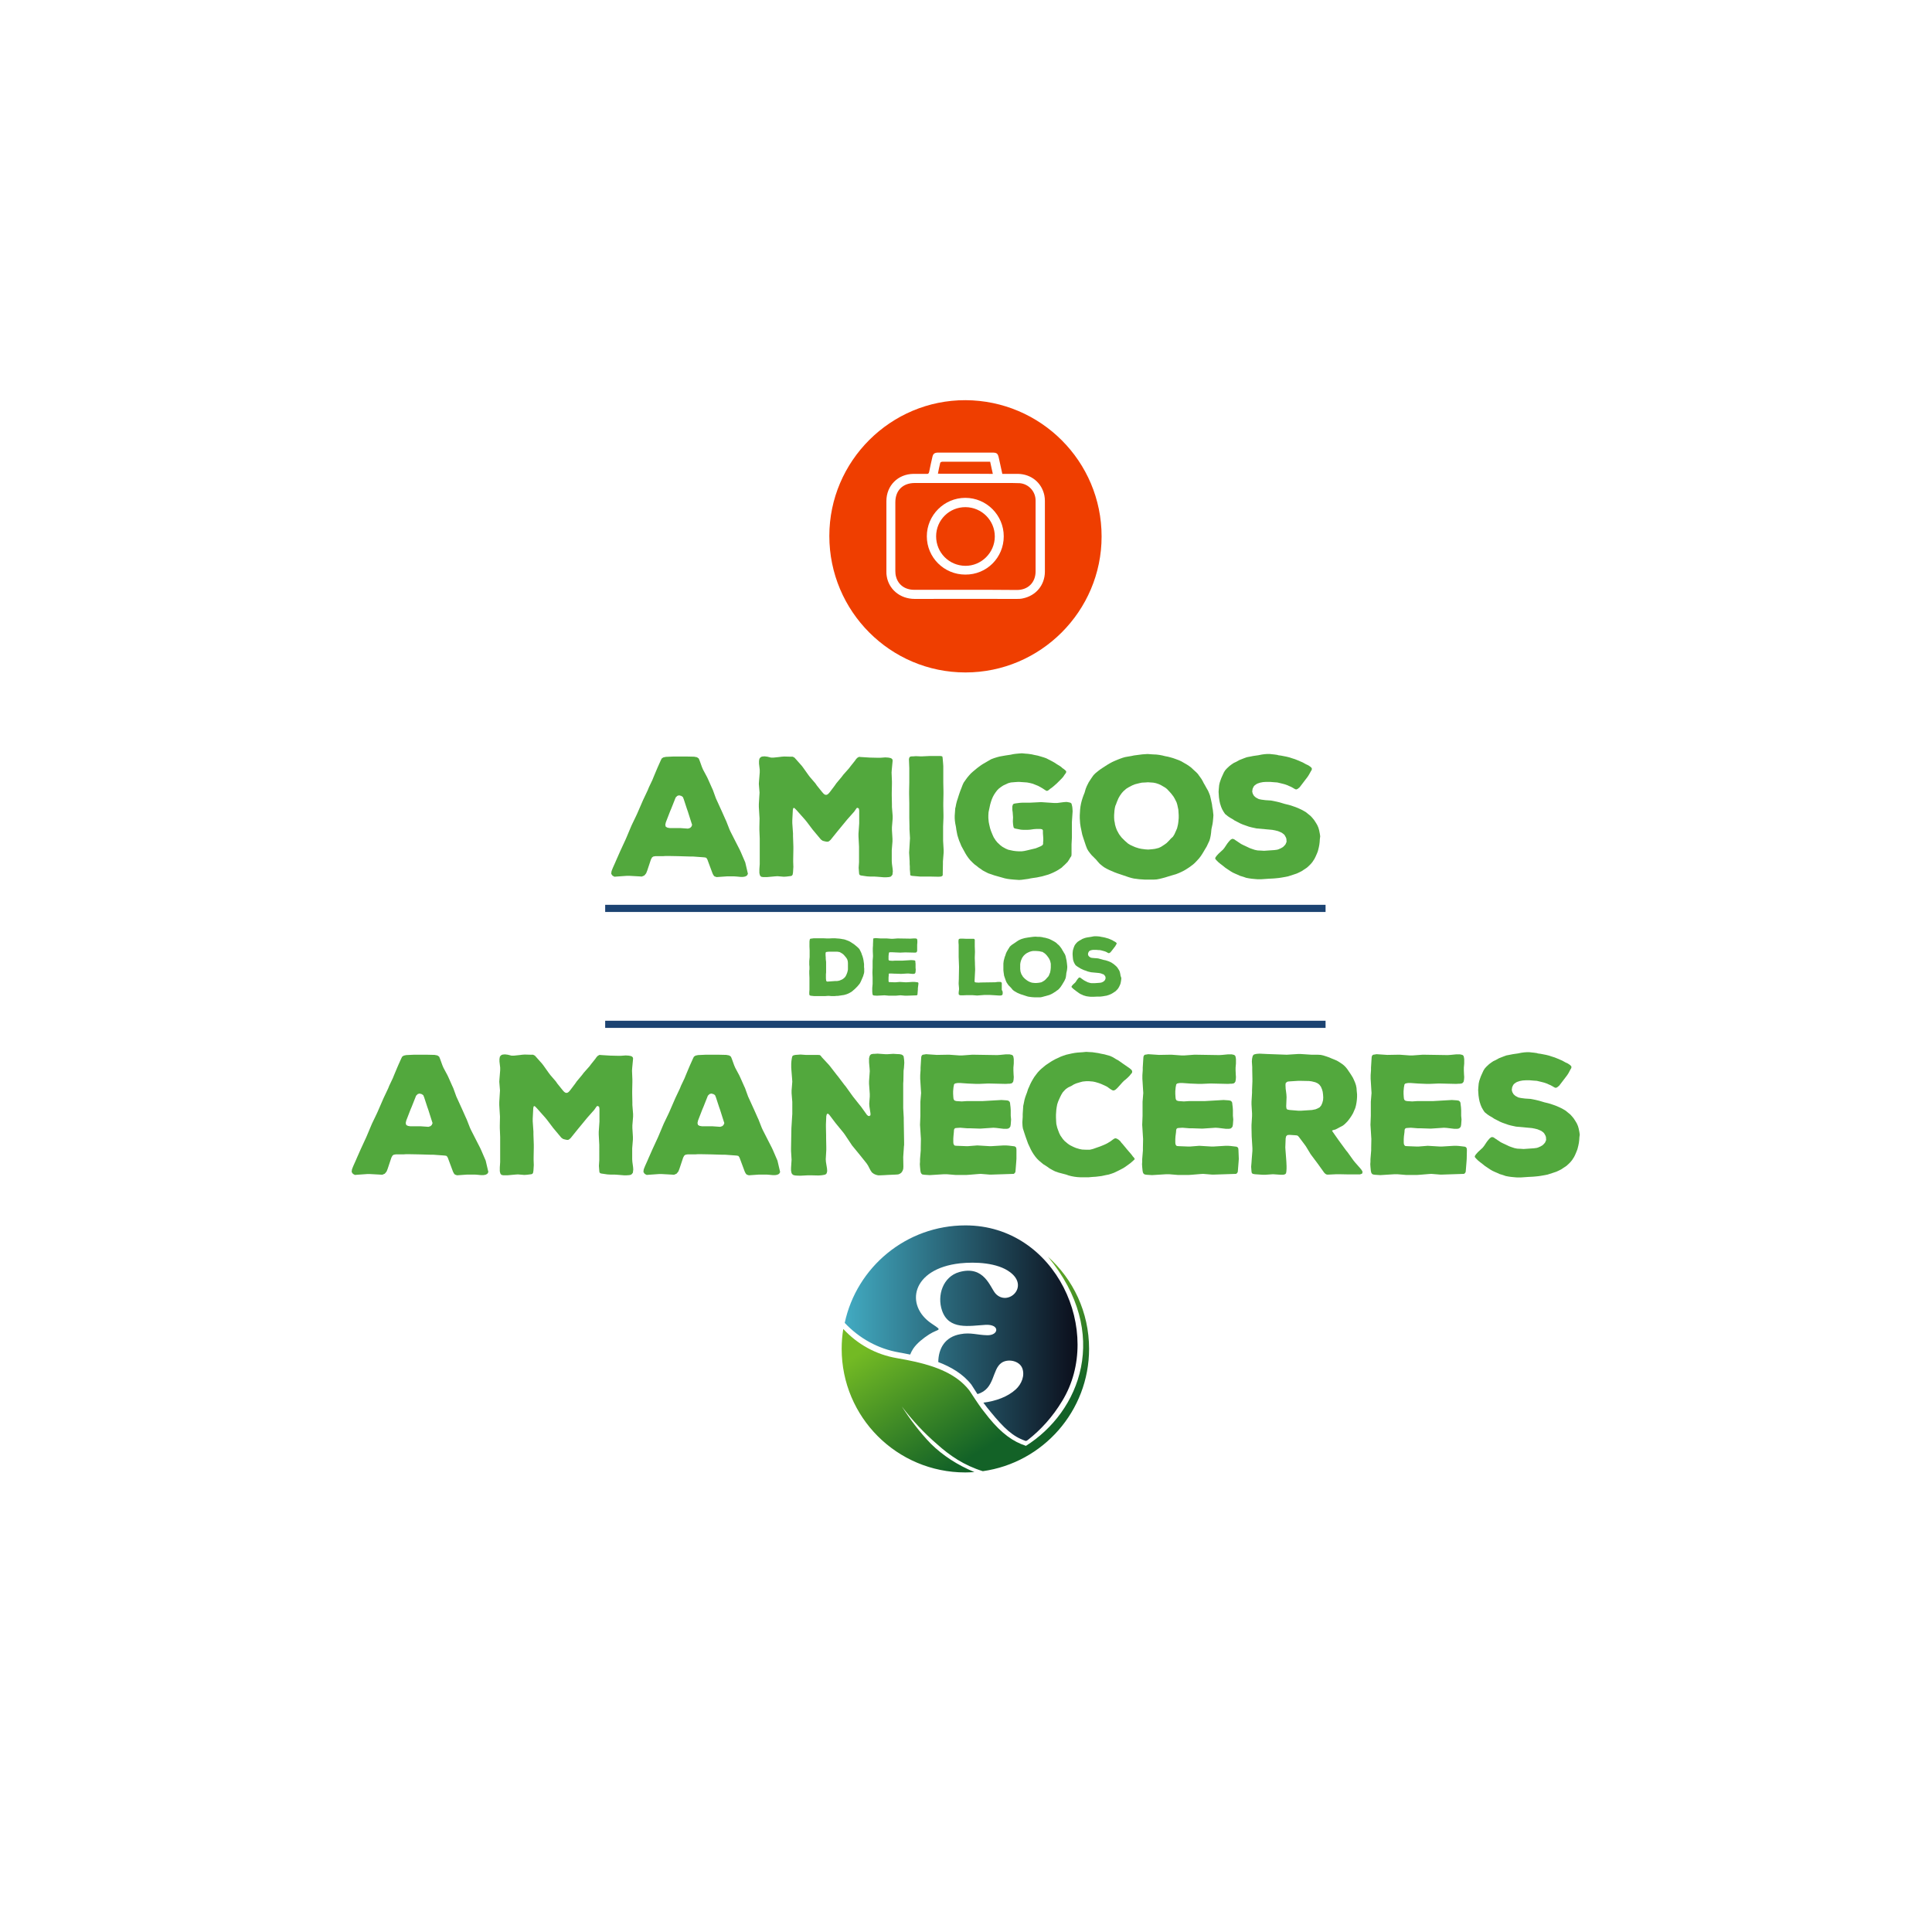 <?xml version="1.0" encoding="utf-8"?>
<!-- Generator: Adobe Illustrator 18.0.0, SVG Export Plug-In . SVG Version: 6.00 Build 0)  -->
<!DOCTYPE svg PUBLIC "-//W3C//DTD SVG 1.1//EN" "http://www.w3.org/Graphics/SVG/1.1/DTD/svg11.dtd">
<svg version="1.1" id="Layer_1" xmlns="http://www.w3.org/2000/svg" xmlns:xlink="http://www.w3.org/1999/xlink" x="0px" y="0px"
	 viewBox="0 0 1080 1080" enable-background="new 0 0 1080 1080" xml:space="preserve">
<g>
	<g>
		<linearGradient id="SVGID_1_" gradientUnits="userSpaceOnUse" x1="472.138" y1="745.184" x2="602.312" y2="745.184">
			<stop  offset="0" style="stop-color:#42ABC2"/>
			<stop  offset="1" style="stop-color:#0B0E1B"/>
		</linearGradient>
		<path fill-rule="evenodd" clip-rule="evenodd" fill="url(#SVGID_1_)" d="M524.5,761.4c7.1,2.7,13.8,6.6,18.5,12.6
			c1.2,1.9,2.3,3.6,3.4,5.3c9.9-2.8,8-13.8,13.5-17.5c3.5-2.4,9.8-1.2,11.5,2.9c1.7,4.2-0.4,9.1-3.6,12c-4.5,4.1-11,6.5-18.1,7.4
			l0.1,0.1c1.4,1.9,2.7,3.6,4,5.1c7.3,8.9,12.3,13.7,19.3,16.1c0.1,0,0.2,0.1,0.4,0.1c0.3,0,1-0.5,1-0.5
			c7.2-5.6,13.9-12.9,19.3-21.9c23.4-38.3-3.3-98.1-54.1-98.1c-33.1,0-60.8,23.3-67.5,54.5c8.2,8.7,18.7,14.5,30.3,16.5
			c2.1,0.4,4.2,0.8,6.3,1.2c0.4-1.1,1-2.2,1.7-3.3c2.1-3.1,5.7-5.9,8.8-7.9c5.6-3.6,8-1.7,1.5-6.1c-15.1-10.1-11.3-30.7,15.9-33.7
			c8.5-0.9,20.9-0.4,28,5c10.9,8.2-1.4,19.3-8.2,11.9c-3-3.3-6.2-16-20.3-12c-9.1,2.6-12.5,13.1-9.6,21.5c3.8,11.1,15.4,8.5,24.2,8
			c8.4-0.5,7.6,6,1,5.8c-5.4-0.1-9.3-1.7-14.9-0.6C528.3,747.3,524.6,753.7,524.5,761.4z"/>
		<linearGradient id="SVGID_2_" gradientUnits="userSpaceOnUse" x1="524.023" y1="729.127" x2="567.813" y2="798.757">
			<stop  offset="0" style="stop-color:#73BA24"/>
			<stop  offset="1" style="stop-color:#136227"/>
		</linearGradient>
		<path fill-rule="evenodd" clip-rule="evenodd" fill="url(#SVGID_2_)" d="M523.7,807.2c7.2,6.5,15.3,12,25.7,15.2
			c33.6-4.7,59.4-33.6,59.4-68.4c0-20.5-8.9-38.9-23-51.5c35.5,42.9,17.9,86.8-12.4,105.8c0,0,0,0,0-0.1c-7-2.3-13.3-6.7-20.6-15.6
			c-1.3-1.6-2.6-3.3-4-5.1c-2.2-3-4.4-6.4-6.9-10.2c-7.2-9.3-18.8-13.4-29.9-16c-3.6-0.8-7.1-1.5-10.7-2.1
			c-11.6-2-21.8-7.6-29.9-16.3c-0.6,3.6-0.9,7.3-0.9,11.1c0,38.2,30.9,69.1,69.1,69.1c1.7,0,3.4-0.1,5.1-0.2
			c-9.6-4-17.7-9.3-24.3-15.8c-6.3-6.5-11.6-13.6-16.3-20.9C510.1,794.1,516.6,801.1,523.7,807.2z"/>
	</g>
</g>
<g>
	<g>
		<path fill="#52A83D" d="M483.1,541.4l0,0.8l0,1.1l-0.1,0.7l-0.3,1l-0.2,0.7l-0.3,0.7l-0.3,0.7l-0.3,0.7l-0.3,0.7l-0.5,1l-0.4,0.6
			l-0.6,0.7l-0.4,0.5l-0.7,0.7l-1,1l-0.6,0.5l-0.8,0.7l-0.6,0.4l-0.9,0.5l-0.6,0.3l-1,0.4l-0.7,0.2l-0.7,0.2l-0.7,0.1l-2.7,0.4
			l-0.7,0l-1,0.1h-0.7l-1.4,0l-1.1-0.1h-0.7l-1.4,0.1l-1.1,0l-0.8,0l-0.7,0h-3.1l-0.7,0l-1.9-0.2l-0.4-0.2l-0.2-0.2l-0.1-0.5l0-0.7
			l0-0.4l0.1-1.3v-0.6l0-1v-0.7l0-0.7v-0.7l0-2.3v-0.7l-0.1-2.3l0-0.7l0-1l0.1-0.7l0-0.8v-0.7l-0.1-1.1l0-0.8v-0.4l0-0.8l0.2-2.3
			v-0.7l0-2.3v-0.7l-0.1-2.3V527l0-0.7l0.1-0.7l0.1-0.5l0.2-0.3l0.5-0.1l0.8-0.1l0.7-0.1l0.7,0l3.9,0h0.7l2.1,0.1l0.4,0h0.8l1.9-0.1
			l0.7,0h0.7l1.1,0.1l1.4,0.1l0.7,0.1l1.1,0.2l0.7,0.1l0.7,0.2l1.6,0.6l0.7,0.3l0.7,0.4l0.6,0.4l1.5,1l0.6,0.5l0.5,0.4l1,0.9
			l0.4,0.4l0.4,0.5l0.3,0.6l0.5,1l0.3,0.7l0.2,0.7l0.3,0.7l0.2,0.7l0.2,0.7l0.2,1l0.1,0.7l0.1,0.7l0.1,0.7l0,1.1l0,0.7L483.1,541.4z
			 M473,545.2l0.3-0.7l0.3-0.8l0.2-0.7l0.2-1l0-0.6l0-1v-1.4l0-0.7l-0.1-1l-0.2-0.7l-0.1-0.3l-0.4-0.7l-0.7-0.9l-0.2-0.2l-0.4-0.5
			l-0.5-0.5l-0.5-0.4l-1-0.6l-0.6-0.3l-0.6-0.1l-0.7-0.1l-1.1,0l-0.8,0H465l-1,0l-0.7,0l-1,0.1l-0.5,0.1l-0.2,0.2l-0.1,0.5l0,0.4
			l0,0.7l0.1,1.3l0,0.7l0.1,1l0.1,0.7l0,0.7v0.7l0,1v2.1l0,0.7l0,0.7l-0.1,1v0.6l0,1l0,0.7l0.1,1.1l0.2,0.5l0.3,0.2l0.5,0l4.1-0.3
			l1,0l0.7-0.1l0.8-0.2l0.7-0.3l0.7-0.3l0.6-0.4l0.8-0.7l0.4-0.5L473,545.2z"/>
		<path fill="#52A83D" d="M513.1,552.4l0,0.7l-0.2,2.4l0,0.4l-0.2,0.3l-0.2,0.2l-5.8,0.2h-0.7l-2.3-0.2l-0.7,0l-2.3,0.2l-0.7,0h-3
			l-2.3-0.2h-0.7l-3.8,0.2l-1.5-0.1l-0.5-0.1l-0.3-0.2l-0.1-0.3l-0.1-0.5l-0.1-1l0-0.7l0-0.7v-0.7l0.2-2.3v-0.7l0-2.3l0-0.7
			l-0.1-2.3l0-0.7l0.1-2.4v-3.8l0.2-2.3l0-0.7l-0.1-2.3l0-0.7v-1.1l0.1-1.3v-0.7l0.1-2.3l0-0.6l0.1-0.4l0.2-0.2l0.4,0l0.6-0.1
			l2.9,0.2l2.7,0h0.7l2.6,0.2h0.7l2.6-0.2h0.7l6,0.1l0.8,0l1.5-0.1h1.1l0.6,0.1l0.3,0.2l0.1,0.3l0.1,0.6v1.2l-0.1,1.1v0.8l0,1.1
			l0,0.7l0,0.7l-0.1,0.5l-0.2,0.3l-0.2,0.2l-0.5,0.1h-0.4l-0.7,0l-4.1-0.1h-0.7l-2.2,0.1h-0.7l-2.3-0.1l-2-0.1h-0.7l-0.4,0l-0.4,0.1
			l-0.2,0.2l0,0.3l-0.1,0.5l-0.1,1.1v0.7l0,0.7l0,0.5l0.1,0.3l0.2,0.2l0.5,0.1l1.4,0.1l1.4-0.1h4.2l4.9-0.3l1.4,0.1l0.5,0.1l0.3,0.2
			l0.1,0.3l0,0.5l0.1,0.8l0,0.8v1.5l0.1,1l-0.1,1.3l-0.1,0.5l-0.2,0.3l-0.3,0.2l-0.4,0.1h-0.9l-2-0.2l-0.7,0l-3.5,0.2l-2.8-0.1h-0.7
			l-1.8-0.1l-0.8,0l-0.5,0l-0.2,0.1l-0.1,0.3l0,0.7l-0.1,1.1l0,0.7v1l0,0.4l0.1,0.3l0.2,0.2l0.5,0l2.4,0.1h0.7l2.4-0.2l3.1,0.2h0.7
			l3.1-0.2h0.7l0.7,0l1.6,0.2l0.3,0.1l0.2,0.3l0,0.5L513.1,552.4z"/>
		<path fill="#52A83D" d="M560.5,554.4l0,0.7v0.4l-0.1,0.5l-0.3,0.3l-0.3,0.1l-0.4,0.1h-0.4l-0.6,0l-4.9-0.3h-3.3l-4,0.3l-2.6-0.2
			h-3.3l-2,0.1h-0.7l-0.6,0l-0.5-0.1l-0.3-0.2L536,556l-0.1-0.5v-0.7l0.2-1.7l0-0.7l-0.2-2.3v-0.7l0.1-2.3v-0.7l0.1-5.4v-0.7
			l-0.2-5.4v-0.7l0-2.3v-3.7l-0.1-1.3v-0.7l0-0.4l0.1-0.6l0.2-0.3l0.3-0.1l0.5-0.1h0.4l0.7,0l2.2,0.1h0.7l3.1,0h0.4l0.3,0.2l0.2,0.3
			v3.8l0.1,2.6v0.7l-0.1,2.6v0.7l0.1,2.6v0.7l0.1,2.6v0.7l-0.3,5.8l0,0.4l0,0.2l0.1,0.2l0.2,0.2l0.5,0.1l1.5,0.1l1.3-0.1h0.7
			l6.4-0.1l0.7,0l1.5-0.2l0.7,0h0.7l0.5,0.1l0.3,0.3l0.1,0.3l0,0.5l0,2.5l0,0.7L560.5,554.4z"/>
		<path fill="#52A83D" d="M596.6,540.2l0,0.7l-0.1,1l-0.1,0.7l-0.3,1.3l-0.1,1l-0.1,0.7l-0.1,0.7l-0.2,0.7l-0.4,0.9l-0.3,0.6l-1.2,2
			l-0.4,0.6l-0.4,0.6l-0.4,0.5l-0.7,0.8l-0.5,0.4l-0.6,0.4l-0.5,0.4l-0.8,0.5l-0.6,0.4l-0.7,0.4l-0.6,0.3l-0.9,0.4l-0.7,0.2
			l-1.4,0.4l-0.8,0.2l-0.7,0.2l-0.8,0.2l-0.7,0.1l-0.8,0h-2.4l-1.5-0.1l-1.5-0.2l-0.6-0.1l-0.7-0.2l-2.4-0.8l-0.7-0.2l-0.8-0.3
			l-1.4-0.6l-0.7-0.4l-0.7-0.4l-0.6-0.4l-0.6-0.5l-0.5-0.6l-0.5-0.6l-1.2-1.2l-0.4-0.5l-0.4-0.6l-0.4-0.6l-0.4-0.9l-0.7-2l-0.3-0.9
			l-0.1-0.7l-0.1-0.7l-0.1-0.7l-0.1-1l0-0.7l0-0.7v-0.8l0-0.7l0-0.8l0.1-0.8l0.1-0.8l0.2-0.7l0.2-0.8l0.2-0.7l0.3-0.7l0.3-1l0.3-0.7
			l0.2-0.4l0.4-0.7l0.6-1l0.4-0.6l0.2-0.4l0.5-0.5l0.7-0.6l0.6-0.4l0.6-0.4l1.3-0.9l0.6-0.4l0.6-0.4l0.6-0.3l0.9-0.4l0.6-0.2
			l0.7-0.2l0.7-0.2l1.7-0.3l0.7-0.1l2.2-0.3l1.4-0.1l1.3,0.1l1.1,0l0.8,0.1l0.7,0.1l0.7,0.2l0.8,0.1l0.7,0.2l0.7,0.2l0.7,0.2
			l0.9,0.4l0.6,0.3l1.5,0.8l0.6,0.4l0.6,0.4l0.7,0.7l0.5,0.4l0.5,0.5l0.4,0.5l0.6,0.8l0.4,0.6l0.3,0.6l0.4,0.6l0.5,0.9l0.4,0.6
			l0.3,0.7l0.2,0.6l0.2,1l0.3,1.3l0.1,0.8l0.1,0.7L596.6,540.2z M585.9,546l0.4-0.6l0.4-1l0.3-0.7l0.2-1l0.1-0.7l0.1-1.1v-0.8l0-0.7
			l0-0.7l-0.3-1.3l-0.2-0.6l-0.5-1l-0.4-0.6l-0.6-0.8l-0.4-0.5l-0.7-0.7l-0.5-0.4l-1.1-0.7L582,532l-0.7-0.2l-0.7-0.1l-1.4-0.1
			l-0.7,0l-1,0l-0.7,0.1l-1.1,0.3l-0.7,0.3l-1,0.5l-0.6,0.4l-0.7,0.6l-0.5,0.5l-0.5,0.7l-0.4,0.6l-0.1,0.3l-0.4,0.9l-0.2,0.7
			l-0.1,0.3l-0.1,0.6l-0.1,0.6l0,0.6l0,0.7v0.7l0,0.7l0.1,0.7l0,0.4l0.2,0.7l0.1,0.3l0.2,0.6l0.2,0.4l0.4,0.6l0.2,0.4l0.5,0.6
			l0.3,0.3l0.5,0.5l0.9,0.7l0.6,0.4l0.7,0.4l0.7,0.3l0.9,0.3l0.7,0.1l1.1,0.1l0.7,0l1.1-0.1l0.7-0.1l1-0.2l0.6-0.3l1-0.6l0.5-0.4
			l0.7-0.7l0.4-0.5L585.9,546z"/>
		<path fill="#52A83D" d="M626.8,546.6l0,0.7l-0.1,0.7l-0.1,0.7l-0.2,1l-0.2,0.6l-0.4,0.9l-0.3,0.6l-0.5,0.8l-0.4,0.5l-0.5,0.5
			l-0.5,0.5l-0.9,0.6l-0.6,0.4l-0.7,0.4l-0.6,0.3l-1,0.4l-1.3,0.4l-0.7,0.1l-1.1,0.2l-0.7,0.1l-1,0.1l-0.6,0l-1,0l-2.1,0.1h-1
			l-0.6,0l-1-0.1l-0.7-0.1l-0.7-0.1l-0.7-0.2l-1-0.3l-0.6-0.3l-0.7-0.3l-0.6-0.3l-0.6-0.4l-1.4-1l-0.5-0.4l-0.8-0.6l-0.5-0.4
			l-0.5-0.5l-0.4-0.4l0-0.3l0.2-0.4l0.2-0.2l0.4-0.5l1.2-1.1l0.4-0.5l0.7-1.1l0.4-0.5l0.4-0.5l0.5-0.3l0.5,0.1l0.5,0.4l1.4,1
			l0.7,0.4l0.6,0.3l1,0.5l0.7,0.2l0.7,0.2l0.7,0.1l1,0l0.7,0l2.8-0.2l0.7-0.1l0.4-0.1l0.7-0.3l0.6-0.4l0.4-0.4l0.2-0.3l0.3-0.7
			l0-0.8l-0.1-0.4l-0.4-0.6l-0.2-0.3l-0.6-0.4l-0.4-0.1l-0.7-0.3l-0.8-0.2l-0.7-0.1l-4.2-0.4l-1.3-0.3l-0.7-0.2l-1-0.4l-0.7-0.2
			l-0.7-0.3l-1.5-0.7l-0.6-0.4l-0.7-0.4l-0.6-0.4l-0.8-0.6l-0.4-0.6l-0.4-0.7l-0.3-0.7l-0.3-0.9l-0.1-0.7l-0.1-1l-0.1-1.4l0-0.7
			l0.1-1.1l0.1-0.7l0.2-0.6l0.2-0.7l0.4-1l0.3-0.6l0.4-0.5l0.4-0.5l0.7-0.7l0.6-0.4l0.6-0.4l0.6-0.3l0.8-0.5l1.3-0.5l0.7-0.2l1-0.2
			l0.7-0.1l1.3-0.2l1-0.2l0.7-0.1l0.7,0h0.7l1.3,0.1l0.7,0.1l0.3,0.1l0.7,0.1l1.5,0.3l0.7,0.2l0.7,0.2l0.7,0.2l0.7,0.3l0.7,0.3
			l0.7,0.3l0.8,0.5l0.6,0.3l0.6,0.4l0.4,0.4v0.4l-0.3,0.5l-0.5,0.9l-0.4,0.5l-1.7,2.2l-0.5,0.6l-0.5,0.4l-0.4,0.1l-0.3,0l-0.4-0.2
			l-0.7-0.4l-0.7-0.3l-0.3-0.1l-0.7-0.2l-0.4-0.1l-0.7-0.2l-1-0.2l-0.7,0l-1.1-0.1h-1.1l-0.8,0l-0.7,0.1l-0.7,0.2l-0.3,0.1l-0.5,0.4
			l-0.2,0.3l-0.3,0.6l-0.1,0.7l0.1,0.6l0.4,0.6l0.5,0.4l0.5,0.3l0.3,0.1l0.7,0.1l1.1,0.1l1.5,0.1l0.7,0.1l1.5,0.4l1.4,0.4l1,0.2
			l0.7,0.2l1.2,0.4l0.9,0.4l0.6,0.3l0.6,0.4l0.6,0.4l1.3,1.1l0.5,0.5l0.4,0.5l0.5,0.8l0.4,0.6l0.3,0.7l0.2,0.7l0.2,1l0.1,0.7
			L626.8,546.6z"/>
	</g>
	<g>
		<path fill="#52A83D" d="M417.8,487.2l0.3,1.3l-0.6,1l-1,0.5l-1.2,0.2h-1.3l-2.1-0.2l-1.4-0.1h-4.2l-5.7,0.4l-1.2-0.4l-0.6-0.7
			l-0.5-1l-2.9-7.8l-0.6-0.9l-0.8-0.2l-1.1-0.1l-5.5-0.4h-1.5l-6.9-0.2l-5.5-0.1h-1.4l-1.4,0.1h-4.3l-1.2,0.2l-0.7,0.5l-0.6,1.1
			l-2.1,6.3l-0.6,1.5l-1,1.2l-1.4,0.6l-1.5-0.1l-5.4-0.3h-1.5l-5.7,0.4l-1.2,0.1l-1.1-0.6l-0.7-1l0.1-1.2l0.2-0.7l0.6-1.5l1.3-2.9
			l0.6-1.4l2.3-5.2l0.6-1.3l2.4-5.2l0.6-1.4l2.1-5l0.6-1.4l2.5-5.2l0.6-1.3l3.3-7.6l2.6-5.5l0.6-1.5l2-4.2l0.6-1.5l1.8-4.3l0.6-1.4
			l1.7-3.8l0.5-1l0.9-0.6l1.4-0.3l4.3-0.2h7.2l4.3,0.1l1.6,0.3l1,0.7l0.5,1.2l1.3,3.6l0.6,1.4l2.3,4.3l0.6,1.3l2,4.5l0.6,1.3
			l1.7,4.7l0.6,1.3l2,4.4l0.6,1.3l2,4.5l0.6,1.3l1.8,4.6l0.6,1.3l2.9,5.7l2.2,4.3l0.6,1.3l2.5,5.8L417.8,487.2z M386.9,461.1
			l-0.4-1.2l-2-6.3l-0.5-1.4l-1.8-5.5l-0.5-1.2l-0.9-0.6l-1.2-0.3l-1,0.3l-0.9,0.9l-2.5,6.3l-0.6,1.4l-2.4,6.2l-0.3,1.4l0.3,1.1
			l1,0.5l1.3,0.2h5.8l4.3,0.3l1.2-0.4l0.7-0.7L386.9,461.1z"/>
		<path fill="#52A83D" d="M498.5,481.4l0.1,1.5l0.4,2.9l0.1,1.4l-0.1,0.7l-0.1,1l-0.5,0.7l-0.6,0.5l-1,0.2l-1.4,0.1H494l-3.7-0.3
			l-1.6-0.1h-2.3l-1.7-0.1l-3.4-0.5l-0.6-0.2l-0.4-0.5l-0.1-0.9l-0.1-1.3l-0.1-1.4l0.2-3.1v-8.7l-0.3-5.8V466l0.4-5.7v-7.2l-0.2-1.1
			l-0.6-0.4H479l-0.6,0.8l-0.9,1.3l-3.9,4.4l-5.6,6.8l-3.7,4.6l-0.8,0.7l-0.6,0.3H462l-1-0.2l-1.1-0.3l-1-0.7l-4.6-5.5l-3.4-4.5
			l-0.9-1.1l-4.8-5.4l-1.2-1.2l-0.6,0.2l-0.2,1l-0.3,5.8v1.5l0.4,5.8v1.5l0.2,5.8v1.5l-0.1,5.7v1.4l0.1,2.8l-0.1,1.5l-0.1,1.6
			l-0.2,1.2l-0.4,0.6l-0.6,0.2l-2.4,0.3l-1.5,0.1l-3.6-0.3l-1.5,0.1l-4.4,0.4h-2.1l-1.1-0.2l-0.6-0.6l-0.2-0.6l-0.2-0.9v-2.1
			l0.2-2.9v-14.2l-0.2-4.9v-1.5l0.1-4.9l-0.1-1.5l-0.3-5v-1.5l0.3-4.9l0.1-1.5l-0.4-4.9l0.1-1.5l0.4-4.9v-1.5l-0.4-3.4v-1.5l0.2-1.2
			l0.4-0.6l0.6-0.5l0.7-0.2l1.2-0.1l1.6,0.2l2,0.5h1.5l2.9-0.3l1.6-0.2l1.4-0.1l3.5,0.1h1.2l1,0.5l0.9,1l3.2,3.6l0.9,1.2l2.7,3.8
			l0.9,1.2l3.1,3.6l0.9,1.3l2.9,3.6l0.9,1l0.8,0.5h0.9l0.8-0.5l0.8-0.9l2.8-3.7l0.9-1.3l3-3.6l0.9-1.2l3.2-3.6l0.9-1.2l2.4-3l0.7-1
			l0.7-0.7l0.9-0.5l1.2,0.1l4.9,0.3l4.3,0.1h1.5l2.8-0.2l1.6,0.1l1.1,0.2l0.6,0.2l0.6,0.5l0.2,0.7l-0.1,1.1l-0.4,4.2l-0.1,1.5
			l0.2,4.9v1.5l-0.1,4.9v1.5l0.1,4.9v1.5l0.4,5v1.5l-0.4,4.9v1.5l0.3,4.9v1.5l-0.4,4.9v1.5L498.5,481.4z"/>
		<path fill="#52A83D" d="M527.5,475.1v1.5l-0.4,5v1.5l-0.1,5.1v1l-0.3,0.5l-0.7,0.3l-1.3,0.1l-4.7-0.1h-5.7l-4.6-0.4l-0.6-0.2
			l-0.3-0.3v-0.9l-0.2-2.3v-1.5l-0.1-1.4v-1.4l-0.3-5l0.1-1.5l0.3-5l0.1-1.5l-0.3-5.1V462l-0.1-5v-8l-0.1-5.1v-1.5l0.1-5v-8
			l-0.2-5.1l0.3-1l0.6-0.4l0.9-0.1h0.7l1.4-0.1l2.2,0.1h1.5l4.3-0.2h5.7l1,0.2l0.2,0.6l0.1,1l0.2,2.4l0.1,1.5v9.1l0.1,5v1.5
			l-0.1,5.1v1.5l0.1,5v1.5l-0.2,5v8L527.5,475.1z"/>
		<path fill="#52A83D" d="M599.5,451.9l0.1,1.6l-0.4,6v8.7L599,472v5.5l-0.1,1l-0.6,0.9l-0.7,1.2l-0.8,1.2l-1.6,1.6l-1.1,1l-0.6,0.6
			l-1.2,0.8l-0.6,0.4l-1.2,0.7l-1.8,0.9l-1.4,0.6l-1.3,0.5l-2.1,0.6l-1.4,0.4l-1.5,0.3l-1.4,0.3l-2.1,0.3l-1.3,0.2l-1.4,0.3
			l-3.7,0.5l-1.4,0.1l-2.9-0.2l-2.1-0.2l-1.5-0.2l-1.5-0.3l-1.4-0.4l-3.2-0.9l-1.4-0.4l-1.4-0.5l-1.8-0.6l-1.2-0.6l-1.9-1l-1.1-0.8
			l-1.2-0.8l-1.1-0.9l-1.1-0.8l-1-0.9l-1.5-1.5l-0.9-1.1l-1-1.4l-0.8-1.3l-2.3-4.2l-0.6-1.5l-0.6-1.4l-0.5-1.5l-0.5-1.6l-0.3-1.5
			l-0.3-1.6l-0.2-1.5l-0.4-2l-0.2-1.5l-0.1-1.4v-1.4l0.3-4.2l0.2-0.7l0.3-1.6l0.4-1.6l0.5-1.5l0.5-1.6l0.5-1.5l0.5-1.4l0.6-1.5
			l0.6-1.6l0.6-1.3l1.2-1.7l0.8-1.1l1-1.2l1-1.1l1.1-1l2.4-2l1.2-0.9l1.1-0.8l1.1-0.7l3.1-1.8l1.4-0.8l1.6-0.6l1.6-0.5l1.5-0.4
			l3.4-0.6l2.7-0.4l1.4-0.3l1.4-0.2l2.1-0.2l1.5-0.1l2,0.2l1.4,0.1l2.1,0.3l1.3,0.3l2,0.4l1.4,0.4l2,0.6l1.4,0.5l3.3,1.7l1.4,0.8
			l1.2,0.8l0.5,0.3l1,0.6l1,0.7l0.5,0.5l1,0.7l0.6,0.5l0.6,0.6v0.6l-0.3,0.6l-0.6,0.8l-0.8,1.2l-0.9,1l-2.6,2.6l-1.7,1.5l-1.1,0.9
			l-1,0.7l-0.7,0.6l-0.6,0.4l-0.7,0.1l-1-0.6l-1.2-0.8l-1.2-0.7l-1.3-0.7l-1.5-0.6l-1.5-0.6l-1.6-0.4l-1.6-0.3l-4.3-0.3H569
			l-1.5,0.1l-2.4,0.2l-1.5,0.4l-2.8,1.3l-1.2,0.8l-1.2,0.9l-1,1l-0.9,1.2l-0.8,1.2l-0.7,1.3l-0.6,1.4l-0.5,1.5l-0.4,1.4l-0.6,2.8
			l-0.3,1.5l-0.1,1.6v1.6l0.2,2.2l0.3,1.5l0.5,2.1l0.5,1.5l0.9,2.2l0.6,1.3l1.1,1.7l0.9,1.1l1.7,1.6l1.2,0.9l1.8,1l1.4,0.6l2.8,0.6
			l1.6,0.2l1.6,0.1h1.5l1.5-0.2l1.4-0.3l5-1.2l1.5-0.6l1.4-0.6l0.9-0.6l0.3-0.6v-1l0.1-0.8v-1.4l-0.2-2.8v-1.6l-0.4-0.6l-1-0.2h-2.2
			l-1.5,0.1l-2.1,0.3l-1.5,0.1h-2.1l-1.5-0.1l-3.1-0.6l-0.6-0.2l-0.4-0.5l-0.2-1.1l-0.1-0.7l-0.1-1.5l0.1-2.3l-0.2-2.8l-0.2-1.4
			v-1.9l0.3-1l0.5-0.5l1.1-0.2l2.3-0.3l1.6-0.1h4.3l6-0.3l7.4,0.5h1.5l3.8-0.5l1.5-0.1l0.7,0.1l1.4,0.3l0.6,0.4l0.2,0.6l0.3,1.3
			L599.5,451.9z"/>
		<path fill="#52A83D" d="M678.3,455.7l-0.1,1.5l-0.2,2.1l-0.2,1.4l-0.6,2.8l-0.2,2.1l-0.2,1.4l-0.3,1.5l-0.4,1.4l-0.9,1.9l-0.6,1.3
			l-2.5,4.2l-0.8,1.2l-0.9,1.2l-0.9,1l-1.5,1.6l-1,0.9l-1.2,0.9l-1.1,0.8L663,486l-1.2,0.7l-1.4,0.7l-1.3,0.6l-1.8,0.7l-1.4,0.4
			l-3,0.9l-1.6,0.5l-1.5,0.4l-1.6,0.4l-1.6,0.3l-1.6,0.1h-5l-3.1-0.2l-3.1-0.4l-1.3-0.3l-1.4-0.4l-5-1.7l-1.5-0.5l-1.6-0.6l-3-1.3
			l-1.4-0.7l-1.4-0.8l-1.2-0.9l-1.2-1l-1.1-1.2l-1-1.2l-2.5-2.5l-0.9-1.1l-0.9-1.2l-0.7-1.2l-0.7-1.8l-1.4-4.2l-0.6-1.9l-0.3-1.4
			l-0.3-1.5l-0.3-1.4l-0.3-2l-0.1-1.4l-0.1-1.6v-1.6l0.1-1.6l0.1-1.7l0.2-1.6l0.3-1.6l0.4-1.6l0.5-1.6l0.5-1.4l0.6-1.5l0.6-2.1
			l0.6-1.5l0.4-0.8l0.7-1.4l1.3-2l0.9-1.3l0.5-0.7l1.1-1.1l1.6-1.3l1.2-0.9l1.2-0.8l2.8-1.8l1.2-0.7l1.3-0.7l1.3-0.6l1.9-0.8
			l1.3-0.5l1.4-0.5l1.4-0.4l3.5-0.6l1.4-0.3l4.6-0.6l3-0.2l2.8,0.2l2.2,0.1l1.6,0.2l1.6,0.3l1.6,0.4l1.6,0.3l1.5,0.4l1.4,0.4
			l1.4,0.5l1.9,0.7l1.3,0.6l3.1,1.8l1.2,0.8l1.2,0.9l1.6,1.5l1,0.9l1,1l0.8,1.1l1.3,1.8l0.7,1.2l0.6,1.2l0.7,1.2l1,1.8l0.7,1.2
			l0.6,1.4l0.5,1.3l0.5,2.1l0.6,2.8l0.2,1.6l0.3,1.6L678.3,455.7z M655.7,467.7l0.8-1.3l0.9-2l0.6-1.4l0.5-2.1l0.2-1.4l0.2-2.2v-1.6
			l-0.1-1.6l-0.1-1.5l-0.6-2.8l-0.4-1.3l-1-2l-0.7-1.2l-1.3-1.7l-0.9-1l-1.4-1.5l-1-0.8l-2.4-1.4l-1.3-0.6l-1.5-0.5l-1.5-0.3l-3-0.2
			l-1.4,0.1l-2,0.1l-1.4,0.3l-2.4,0.6l-1.5,0.6l-2.1,1.1l-1.3,0.8l-1.5,1.3l-1,1.1l-1,1.4l-0.7,1.2l-0.3,0.6l-0.8,1.9l-0.5,1.4
			l-0.3,0.6l-0.3,1.3l-0.2,1.3l-0.1,1.3l-0.1,1.4v1.4l0.1,1.5l0.3,1.5l0.1,0.8l0.4,1.4l0.2,0.6l0.5,1.3l0.4,0.7l0.7,1.3l0.5,0.7
			l1,1.3l0.6,0.6l1.1,1.1l1.8,1.6l1.3,0.8l1.5,0.7l1.4,0.6l1.9,0.6l1.4,0.3l2.3,0.3l1.6,0.1l2.3-0.2l1.5-0.2l2-0.5l1.3-0.6l2-1.3
			l1.1-0.8l1.5-1.5l0.9-1L655.7,467.7z"/>
		<path fill="#52A83D" d="M737.8,469.1l-0.1,1.6l-0.2,1.6l-0.3,1.5l-0.5,2l-0.5,1.3l-0.8,1.8l-0.6,1.2l-1.1,1.7l-0.9,1.1l-1.1,1.1
			l-1.1,1l-1.8,1.2l-1.2,0.8l-1.4,0.7l-1.3,0.6l-2.1,0.7l-2.8,0.9l-1.5,0.3l-2.3,0.4l-1.4,0.2l-2,0.2l-1.3,0.1l-2.1,0.1l-4.4,0.3h-2
			l-1.3-0.1l-2.1-0.2l-1.4-0.2l-1.6-0.3l-1.4-0.5l-2-0.6l-1.3-0.6l-1.4-0.6l-1.3-0.6l-1.2-0.7l-3-2l-1.1-0.9l-1.7-1.3l-1.1-0.9l-1-1
			l-0.7-0.8l-0.1-0.6l0.5-0.8l0.4-0.5l0.9-1l2.6-2.4l0.8-1l1.6-2.4l0.8-1l0.9-1l1-0.6l1,0.2l1,0.7l3,2l1.4,0.7l1.3,0.6l2.1,1
			l1.4,0.5l1.5,0.5l1.5,0.3l2.1,0.1l1.5,0.1l5.8-0.4l1.5-0.2l0.7-0.2l1.4-0.6l1.2-0.7l0.9-0.9l0.5-0.6l0.6-1.4l-0.1-1.6l-0.2-0.7
			l-0.7-1.3l-0.5-0.6l-1.2-0.9l-0.7-0.3l-1.4-0.6l-1.6-0.4l-1.6-0.3l-8.8-0.8l-2.8-0.6l-1.5-0.4l-2-0.7l-1.4-0.5l-1.4-0.6l-3.1-1.6
			l-1.2-0.8l-1.4-0.8l-1.2-0.8l-1.6-1.3l-0.8-1.2l-0.8-1.4l-0.6-1.4l-0.6-1.9l-0.3-1.4l-0.3-2l-0.2-3l0.1-1.5l0.2-2.2l0.3-1.4
			l0.4-1.2l0.5-1.4l0.9-2l0.6-1.3l0.7-1.1l0.9-1l1.5-1.4l1.2-0.9l1.2-0.8l1.3-0.6l1.8-1l2.8-1.1l1.4-0.5l2.1-0.4l1.5-0.3l2.8-0.4
			l2-0.4l1.5-0.2l1.4-0.1h1.5l2.8,0.3l1.4,0.2l0.6,0.2l1.5,0.2l3.1,0.6l1.6,0.4l1.5,0.5l1.6,0.5l1.5,0.6l1.4,0.6l1.4,0.6l1.8,1
			l1.3,0.6l1.2,0.8l0.8,0.8v0.9l-0.6,1l-1,1.8l-0.7,1.1l-3.5,4.6l-1,1.3l-1.1,0.9l-0.7,0.3l-0.6-0.1l-0.9-0.5l-1.4-0.8l-1.4-0.6
			l-0.6-0.3l-1.4-0.5l-0.7-0.2l-1.6-0.4l-2.1-0.5l-1.5-0.1l-2.4-0.2h-2.4l-1.6,0.1l-1.6,0.3l-1.5,0.5l-0.6,0.3l-1.1,0.8l-0.5,0.6
			l-0.6,1.3l-0.2,1.5l0.3,1.2l0.7,1.2l1,0.9l1.1,0.6l0.6,0.3l1.4,0.3l2.3,0.3l3.1,0.2l1.6,0.3l3.1,0.7l3,0.9l2.1,0.5l1.4,0.4
			l2.6,0.9l1.9,0.8l1.3,0.6l1.3,0.7l1.2,0.7l2.7,2.2l1,1.1l0.9,1.1l1.1,1.7l0.7,1.2l0.6,1.4l0.4,1.4l0.4,2l0.2,1.4L737.8,469.1z"/>
	</g>
	<rect x="338.3" y="505.8" fill="#1C4372" width="402.7" height="4"/>
	<rect x="338.3" y="570.6" fill="#1C4372" width="402.7" height="4"/>
	<g>
		<path fill="#52A83D" d="M272.7,653.9l0.3,1.3l-0.6,1l-1,0.5l-1.2,0.2h-1.3l-2.1-0.2l-1.4-0.1h-4.2l-5.7,0.4l-1.2-0.4l-0.6-0.7
			l-0.5-1l-2.9-7.8l-0.6-0.9l-0.8-0.2l-1.1-0.1l-5.5-0.4h-1.5l-6.9-0.2l-5.5-0.1h-1.4l-1.4,0.1h-4.3l-1.2,0.2l-0.7,0.5l-0.6,1.1
			l-2.1,6.3l-0.6,1.5l-1,1.2l-1.4,0.6l-1.5-0.1l-5.4-0.3h-1.5l-5.7,0.4l-1.2,0.1l-1.1-0.6l-0.7-1l0.1-1.2l0.2-0.7l0.6-1.5l1.3-2.9
			l0.6-1.4l2.3-5.2l0.6-1.3l2.4-5.2l0.6-1.4l2.1-5l0.6-1.4l2.5-5.2l0.6-1.3l3.3-7.6l2.6-5.5l0.6-1.5l2-4.2l0.6-1.5l1.8-4.3l0.6-1.4
			l1.7-3.8l0.5-1l0.9-0.6l1.4-0.3l4.3-0.2h7.2l4.3,0.1l1.6,0.3l1,0.7l0.5,1.2l1.3,3.6l0.6,1.4l2.3,4.3l0.6,1.3l2,4.5l0.6,1.3
			l1.7,4.7l0.6,1.3l2,4.4l0.6,1.3l2,4.5l0.6,1.3l1.8,4.6l0.6,1.3l2.9,5.7l2.2,4.3l0.6,1.3l2.5,5.8L272.7,653.9z M241.8,627.8
			l-0.4-1.2l-2-6.3l-0.5-1.4l-1.8-5.5l-0.5-1.2l-0.9-0.6l-1.2-0.3l-1,0.3l-0.9,0.9l-2.5,6.3l-0.6,1.4l-2.4,6.2l-0.3,1.4l0.3,1.1
			l1,0.5l1.3,0.2h5.8l4.3,0.3l1.2-0.4l0.7-0.7L241.8,627.8z"/>
		<path fill="#52A83D" d="M353.4,648l0.1,1.5l0.4,2.9l0.1,1.4l-0.1,0.7l-0.1,1l-0.5,0.7l-0.6,0.5l-1,0.2l-1.4,0.1h-1.5l-3.7-0.3
			l-1.6-0.1h-2.3l-1.7-0.1l-3.4-0.5l-0.6-0.2l-0.4-0.5l-0.1-0.9l-0.1-1.3l-0.1-1.4l0.2-3.1V640l-0.3-5.8v-1.5l0.4-5.7v-7.2l-0.2-1.1
			l-0.6-0.4h-0.6l-0.6,0.8l-0.9,1.3l-3.9,4.4l-5.6,6.8l-3.7,4.6l-0.8,0.7l-0.6,0.3h-0.7l-1-0.2l-1.1-0.3l-1-0.7l-4.6-5.5l-3.4-4.5
			l-0.9-1.1l-4.8-5.4l-1.2-1.2l-0.6,0.2l-0.2,1l-0.3,5.8v1.5l0.4,5.8v1.5l0.2,5.8v1.5l-0.1,5.7v1.4l0.1,2.8l-0.1,1.5l-0.1,1.6
			l-0.2,1.2l-0.4,0.6l-0.6,0.2l-2.4,0.3l-1.5,0.1l-3.6-0.3l-1.5,0.1l-4.4,0.4h-2.1l-1.1-0.2l-0.6-0.6l-0.2-0.6l-0.2-0.9v-2.1
			l0.2-2.9v-14.2l-0.2-4.9v-1.5l0.1-4.9l-0.1-1.5l-0.3-5V616l0.3-4.9l0.1-1.5l-0.4-4.9l0.1-1.5l0.4-4.9v-1.5l-0.4-3.4V592l0.2-1.2
			l0.4-0.6l0.6-0.5l0.7-0.2l1.2-0.1l1.6,0.2l2,0.5h1.5l2.9-0.3l1.6-0.2l1.4-0.1l3.5,0.1h1.2l1,0.5l0.9,1l3.2,3.6l0.9,1.2l2.7,3.8
			l0.9,1.2l3.1,3.6l0.9,1.3l2.9,3.6l0.9,1l0.8,0.5h0.9l0.8-0.5l0.8-0.9l2.8-3.7l0.9-1.3l3-3.6l0.9-1.2l3.2-3.6l0.9-1.2l2.4-3l0.7-1
			l0.7-0.7l0.9-0.5l1.2,0.1l4.9,0.3l4.3,0.1h1.5l2.8-0.2l1.6,0.1l1.1,0.2l0.6,0.2l0.6,0.5l0.2,0.7l-0.1,1.1l-0.4,4.2l-0.1,1.5
			l0.2,4.9v1.5l-0.1,4.9v1.5l0.1,4.9v1.5l0.4,5v1.5l-0.4,4.9v1.5l0.3,4.9v1.5l-0.4,4.9v1.5L353.4,648z"/>
		<path fill="#52A83D" d="M435.8,653.9l0.3,1.3l-0.6,1l-1,0.5l-1.2,0.2h-1.3l-2.1-0.2l-1.4-0.1h-4.2l-5.7,0.4l-1.2-0.4l-0.6-0.7
			l-0.5-1l-2.9-7.8l-0.6-0.9l-0.8-0.2l-1.1-0.1l-5.5-0.4h-1.5l-6.9-0.2l-5.5-0.1h-1.4l-1.4,0.1h-4.3l-1.2,0.2l-0.7,0.5l-0.6,1.1
			l-2.1,6.3l-0.6,1.5l-1,1.2l-1.4,0.6l-1.5-0.1l-5.4-0.3h-1.5l-5.7,0.4l-1.2,0.1l-1.1-0.6l-0.7-1l0.1-1.2l0.2-0.7l0.6-1.5l1.3-2.9
			l0.6-1.4l2.3-5.2l0.6-1.3l2.4-5.2l0.6-1.4l2.1-5l0.6-1.4l2.5-5.2l0.6-1.3l3.3-7.6l2.6-5.5l0.6-1.5l2-4.2l0.6-1.5l1.8-4.3l0.6-1.4
			l1.7-3.8l0.5-1l0.9-0.6l1.4-0.3l4.3-0.2h7.2l4.3,0.1l1.6,0.3l1,0.7l0.5,1.2l1.3,3.6l0.6,1.4l2.3,4.3l0.6,1.3l2,4.5l0.6,1.3
			l1.7,4.7l0.6,1.3l2,4.4l0.6,1.3l2,4.5l0.6,1.3l1.8,4.6l0.6,1.3l2.9,5.7l2.2,4.3l0.6,1.3l2.5,5.8L435.8,653.9z M404.9,627.8
			l-0.4-1.2l-2-6.3l-0.5-1.4l-1.8-5.5l-0.5-1.2l-0.9-0.6l-1.2-0.3l-1,0.3l-0.9,0.9l-2.5,6.3l-0.6,1.4l-2.4,6.2l-0.3,1.4l0.3,1.1
			l1,0.5l1.3,0.2h5.8l4.3,0.3l1.2-0.4l0.7-0.7L404.9,627.8z"/>
		<path fill="#52A83D" d="M505,604.2l-0.1,1.5v13.7l0.3,5.4v1.5l0.2,12.2v1.6l-0.1,0.7l-0.1,1.6l-0.3,4.4l0.1,5.4l-0.1,1.3l-0.4,1.1
			l-0.7,1l-0.9,0.6l-0.8,0.3l-1.3,0.1l-4.7,0.2l-1.5,0.1l-2.3,0.1h-1.5l-1.2-0.3l-1.1-0.5l-1.1-0.8l-0.8-1.2l-1.4-2.7l-0.8-1.2
			l-3.6-4.5l-0.9-1.1l-3.6-4.4l-0.8-1.2l-3.2-4.8l-0.8-1.1l-3.6-4.4l-0.9-1.1l-3.4-4.5l-0.8-0.7l-0.6,0.3l-0.3,1.1l-0.2,4.6v1.5
			l0.1,4.6v1.5l0.1,5.2v1.5l-0.3,5.2l0.1,1.5l0.6,3.7l0.1,1.5l-0.3,1.2l-0.6,0.6l-0.6,0.2l-1.1,0.2l-0.7,0.1l-1.6,0.1l-4.3-0.1h-1.5
			l-3.8,0.2H446l-1.4-0.1l-1-0.2l-0.7-0.5l-0.4-0.6l-0.2-0.9l-0.1-0.6v-1.4l0.2-3.1l0.1-1.5l-0.3-4.9v-1.5l0.2-11.3l0.1-1.5l0.3-4.9
			l0.1-1.5V616l-0.4-4.9v-1.5l0.4-4.9l-0.1-1.5l-0.4-5l-0.1-1.5v-2.1l0.1-1.4l0.2-1.4l0.2-1l0.3-0.6l0.6-0.3l1-0.2l2.8-0.2l2.8,0.2
			h6.9l1.1,0.1l0.5,0.4l0.6,0.8l3.9,4.2l0.9,1.1l3.4,4.4l0.9,1.1l3.4,4.5l0.9,1.1l3.3,4.6l0.8,1.1l3.5,4.4l0.9,1.1l3.3,4.6l0.7,0.6
			l0.7,0.1l0.6-0.5v-1l-0.6-3.9l-0.1-1.5l0.3-4v-1.5l-0.4-5.6v-1.5l0.4-5.6l-0.1-1.5l-0.3-3.4v-2.3l0.3-1.2l0.4-0.7l0.6-0.4l1.1-0.2
			h0.8l1.6-0.1l4.2,0.3h1.5l3.1-0.2l1.4,0.1l2.1,0.1l1,0.2l0.6,0.3l0.6,0.6l0.2,1.3l0.1,0.8l0.1,1.6l-0.2,2.9l-0.2,1.5L505,604.2z"
			/>
		<path fill="#52A83D" d="M568.2,647.8l-0.1,1.5l-0.4,5l-0.1,0.9l-0.4,0.6l-0.5,0.4l-12.1,0.4h-1.5l-4.9-0.4l-1.5,0.1l-4.8,0.4
			l-1.5,0.1h-6.4l-4.8-0.4h-1.5l-8,0.5l-3.1-0.2l-1.1-0.2L515,656l-0.3-0.6l-0.2-1l-0.2-2.1l-0.1-1.5l0.1-1.4v-1.4l0.4-4.9v-1.5
			l0.1-4.9l-0.1-1.5l-0.3-4.9l-0.1-1.5l0.2-5v-7.9l0.4-4.9l-0.1-1.5l-0.3-4.9l-0.1-1.5V601l0.2-2.8v-1.4l0.3-4.8l0.1-1.3l0.3-0.7
			l0.5-0.4l0.7-0.1l1.2-0.2l6,0.4l5.6-0.1h1.5l5.5,0.4h1.5l5.5-0.4h1.5l12.6,0.2l1.6-0.1l3.1-0.3h2.3l1.3,0.3l0.6,0.5l0.2,0.6
			l0.2,1.2v2.5l-0.2,2.3v1.6l0.1,2.3l0.1,1.4l-0.1,1.4l-0.2,1.1l-0.4,0.6l-0.5,0.4l-1.1,0.2h-0.7l-1.5,0.1l-8.7-0.2h-1.5l-4.7,0.2
			h-1.5l-4.8-0.2l-4.2-0.3h-1.4l-0.7,0.1l-0.9,0.2l-0.5,0.5l-0.1,0.6l-0.2,1l-0.2,2.2v1.5l0.1,1.6l0.1,1l0.2,0.6l0.4,0.5l1,0.3
			l3,0.2l3-0.2h8.8l10.4-0.6l2.9,0.2l1,0.2l0.6,0.5l0.3,0.6l0.1,1l0.2,1.6l0.1,1.6v3.1l0.2,2.1l-0.2,2.8l-0.2,1.1l-0.4,0.6l-0.6,0.5
			l-0.9,0.2h-1.9l-4.2-0.5l-1.5-0.1l-7.4,0.5l-5.9-0.2h-1.5l-3.7-0.3l-1.6,0.1l-1.1,0.1l-0.5,0.3l-0.3,0.6l-0.1,1.4L533,635
			l-0.1,1.5v2l0.1,0.9l0.3,0.6l0.4,0.4l1,0.1l5.1,0.2h1.5l5-0.4l6.6,0.4h1.5l6.6-0.4h1.4l1.4,0.1l3.3,0.4l0.6,0.3l0.4,0.6l0.1,1
			L568.2,647.8z"/>
		<path fill="#52A83D" d="M634.3,648l-0.7,0.7l-1.7,1.5l-1.1,0.8l-1.8,1.3l-1.1,0.7l-1.9,1l-1.2,0.6l-2.1,1l-1.4,0.5l-1.6,0.5
			l-1.6,0.3l-2.3,0.5l-3.2,0.4l-1.7,0.1l-2.3,0.2h-4.8l-1.6-0.1l-1.6-0.2l-1.6-0.3l-1.6-0.4l-1.4-0.5l-4.2-1.1l-2-0.7l-1.2-0.6
			l-1.8-1l-1.1-0.8l-1.2-0.8l-1.3-0.8l-2.4-2l-1.1-1.1l-1-1.2l-1-1.4l-0.8-1.3l-0.7-1.3l-0.6-1.3l-0.9-1.9l-1.4-3.9l-0.6-1.8
			l-0.9-2.8l-0.2-1.4l-0.1-2.1l0.1-1.4l0.1-1.5v-1.6l0.2-3.1l0.1-1.5l0.3-1.4l0.4-2l0.4-1.4l0.5-1.4l0.5-1.3l0.6-1.9l0.6-1.3
			l0.6-1.4l0.7-1.4l0.8-1.4l0.8-1.3l0.9-1.2l1-1.3l1.1-1.2l1.1-1l1.2-1l1.1-0.9l3-2l1.2-0.7l1.3-0.7l2.8-1.3l1.6-0.6l1.5-0.5
			l3.1-0.7l1.6-0.3l1.6-0.2l2.9-0.2l2-0.2l1.4,0.1l2,0.1l3.4,0.5l1.3,0.3l2.1,0.4l3.2,0.9l1.3,0.6l2,1.2l1.3,0.7l2.4,1.7l2.9,2
			l1,0.7l0.6,0.5l0.6,0.6l0.2,0.7l-0.1,0.7l-0.6,0.7l-0.8,1l-1,1l-1,0.9l-1,0.8l-1,1l-1.6,1.8l-1,1.1l-0.5,0.5l-0.8,0.7l-0.6,0.3
			l-0.6,0.1l-0.6-0.2l-1-0.6l-1.8-1.3l-1.2-0.6l-2-0.9l-1.3-0.5l-2-0.6l-1.4-0.3l-2.3-0.2h-1.5l-2,0.2l-1.5,0.4l-2,0.6l-1.4,0.6
			L599,607l-1.9,0.9l-1.3,0.9l-0.6,0.6l-1.1,1.2l-0.8,1.3l-0.6,1.2l-0.6,1.3l-0.6,1.4l-0.5,1.5l-0.3,1.6l-0.2,1.4l-0.2,2.8v1.5
			l0.1,2.3l0.1,1.4l0.5,2.1l0.5,1.4l0.6,1.6l0.7,1.4l1.4,2l1,1.1l1.8,1.5l1.2,0.8l1.8,0.9l1.4,0.6l2,0.6l1.5,0.3l2.2,0.1h2.1
			l1.3-0.3l0.7-0.2l1.4-0.5l2.3-0.8l1.5-0.6l1.4-0.6l1.2-0.6l1.8-1.1l1.2-0.9l0.9-0.6l0.6-0.2l0.8,0.2l1,0.6l1,0.9l0.4,0.6l0.9,1
			l1.5,1.8l0.9,1.1l2.5,2.9l0.8,1.1l0.5,0.5l0.5,0.8V648z"/>
		<path fill="#52A83D" d="M692.5,647.8l-0.1,1.5l-0.4,5l-0.1,0.9l-0.4,0.6l-0.5,0.4l-12.1,0.4h-1.5l-4.9-0.4l-1.5,0.1l-4.8,0.4
			l-1.5,0.1h-6.4l-4.8-0.4h-1.5l-8,0.5l-3.1-0.2l-1.1-0.2l-0.6-0.5l-0.3-0.6l-0.2-1l-0.2-2.1l-0.1-1.5l0.1-1.4v-1.4l0.4-4.9v-1.5
			l0.1-4.9l-0.1-1.5l-0.3-4.9l-0.1-1.5l0.2-5v-7.9l0.4-4.9l-0.1-1.5l-0.3-4.9l-0.1-1.5V601l0.2-2.8v-1.4l0.3-4.8l0.1-1.3l0.3-0.7
			l0.5-0.4l0.7-0.1l1.2-0.2l6,0.4l5.6-0.1h1.5l5.5,0.4h1.5l5.5-0.4h1.5l12.6,0.2l1.6-0.1l3.1-0.3h2.3l1.3,0.3l0.6,0.5l0.2,0.6
			l0.2,1.2v2.5l-0.2,2.3v1.6l0.1,2.3l0.1,1.4l-0.1,1.4l-0.2,1.1l-0.4,0.6l-0.5,0.4l-1.1,0.2h-0.7l-1.5,0.1l-8.7-0.2h-1.5l-4.7,0.2
			h-1.5l-4.8-0.2l-4.2-0.3h-1.4l-0.7,0.1l-0.9,0.2l-0.5,0.5l-0.1,0.6l-0.2,1l-0.2,2.2v1.5l0.1,1.6l0.1,1l0.2,0.6l0.4,0.5l1,0.3
			l3,0.2l3-0.2h8.8l10.4-0.6l2.9,0.2l1,0.2l0.6,0.5l0.3,0.6l0.1,1l0.2,1.6l0.1,1.6v3.1l0.2,2.1l-0.2,2.8l-0.2,1.1l-0.4,0.6l-0.6,0.5
			l-0.9,0.2h-1.9l-4.2-0.5l-1.5-0.1l-7.4,0.5l-5.9-0.2h-1.5l-3.7-0.3l-1.6,0.1l-1.1,0.1l-0.5,0.3l-0.3,0.6l-0.1,1.4l-0.3,2.3
			l-0.1,1.5v2l0.1,0.9l0.3,0.6l0.4,0.4l1,0.1l5.1,0.2h1.5l5-0.4l6.6,0.4h1.5l6.6-0.4h1.4l1.4,0.1l3.3,0.4l0.6,0.3l0.4,0.6l0.1,1
			L692.5,647.8z"/>
		<path fill="#52A83D" d="M761.4,656.1l-1.2,0.4h-6.5l-5.1-0.1h-1.5l-4.2,0.2h-1.2l-0.8-0.4l-0.7-0.7l-3-4.2l-0.8-1.1l-3-4l-0.8-1.1
			l-2.6-4.3l-0.8-1.1l-3-4l-0.6-0.7l-0.6-0.3l-1.1-0.1l-3-0.2l-1.2,0.1l-0.7,0.6l-0.3,1.2l-0.2,5.1l0.1,1.5l0.4,5.2l0.1,1.5l0.1,2.2
			v1.5l-0.1,1.5l-0.2,1.1l-0.5,0.5l-1,0.3H716l-4.4-0.3l-4.3,0.3h-1.5l-4.3-0.3l-1.1-0.2l-0.6-0.4l-0.2-0.9l-0.1-1.3l-0.1-1.4
			l0.2-2.4l0.1-1.5l0.4-5v-1.5l-0.3-5l-0.1-1.5l-0.1-4.9v-1.5l0.3-5v-1.5l-0.3-5v-1.5l0.3-5v-1.5l0.2-4.9v-1.5l-0.1-5v-1.5l-0.2-3.1
			l0.1-1.4l0.1-0.6l0.3-1.2l0.6-0.7l1.1-0.3l0.7-0.1l1.4-0.1l4.2,0.2l11,0.4l6.3-0.4h1.5l6.1,0.4h3.5l1.6,0.1l1.4,0.3l1.9,0.6
			l1.4,0.5l1.4,0.6l1.5,0.6l1.4,0.6l1.2,0.7l1.8,1.2l1,0.8l0.9,0.9l0.9,1.1l1.3,1.9l0.8,1.2l1.1,1.8l0.6,1.3l0.6,1.4l0.5,1.5
			l0.3,1.5l0.1,1.5l0.2,2v1.5l-0.1,1.5l-0.2,1.6l-0.3,1.6l-0.4,1.5l-0.6,1.4l-0.6,1.4l-0.8,1.4l-0.8,1.2l-0.8,1.1l-0.8,1l-1.5,1.5
			l-1,0.8l-1.9,1l-1.1,0.6l-1.2,0.6l-1.2,0.3l-0.7,0.3l0.4,0.7l3.3,4.7l0.8,1.1l3.3,4.5l0.9,1.1l3.3,4.6l0.9,1.1l2.9,3.3l0.8,1
			l0.5,1L761.4,656.1z M733.4,620.5l2-0.4l1.2-0.5l1.1-0.6l0.9-1.1l0.6-1.4l0.4-1.5l0.1-1.5l-0.1-1.6l-0.2-1.6l-0.4-1.4l-0.6-1.4
			l-0.8-1.1l-1-0.8l-1.3-0.6l-2-0.5l-1.5-0.2l-4.6-0.1h-1.5l-4.7,0.3l-1.1,0.1l-0.6,0.3l-0.6,0.6l-0.1,1l0.1,2.1l0.2,1.5l0.2,1.6
			l0.1,1.6l-0.2,5.1l0.1,1l0.2,0.6l0.6,0.3l1.1,0.2l4.8,0.4h1.5L733.4,620.5z"/>
		<path fill="#52A83D" d="M819.9,647.8l-0.1,1.5l-0.4,5l-0.1,0.9l-0.4,0.6l-0.5,0.4l-12.1,0.4H805l-4.9-0.4l-1.5,0.1l-4.8,0.4
			l-1.5,0.1h-6.4l-4.8-0.4h-1.5l-8,0.5l-3.1-0.2l-1.1-0.2l-0.6-0.5l-0.3-0.6l-0.2-1l-0.2-2.1l-0.1-1.5l0.1-1.4v-1.4l0.4-4.9v-1.5
			l0.1-4.9l-0.1-1.5l-0.3-4.9l-0.1-1.5l0.2-5v-7.9l0.4-4.9l-0.1-1.5l-0.3-4.9l-0.1-1.5V601l0.2-2.8v-1.4l0.3-4.8l0.1-1.3l0.3-0.7
			l0.5-0.4l0.7-0.1l1.2-0.2l6,0.4l5.6-0.1h1.5l5.5,0.4h1.5l5.5-0.4h1.5l12.6,0.2l1.6-0.1l3.1-0.3h2.3l1.3,0.3l0.6,0.5l0.2,0.6
			l0.2,1.2v2.5l-0.2,2.3v1.6l0.1,2.3l0.1,1.4l-0.1,1.4l-0.2,1.1l-0.4,0.6l-0.5,0.4l-1.1,0.2h-0.7l-1.5,0.1l-8.7-0.2h-1.5l-4.7,0.2
			h-1.5l-4.8-0.2l-4.2-0.3h-1.4l-0.7,0.1l-0.9,0.2l-0.5,0.5l-0.1,0.6l-0.2,1l-0.2,2.2v1.5l0.1,1.6l0.1,1l0.2,0.6l0.4,0.5l1,0.3
			l3,0.2l3-0.2h8.8l10.4-0.6l2.9,0.2l1,0.2l0.6,0.5l0.3,0.6l0.1,1l0.2,1.6l0.1,1.6v3.1l0.2,2.1l-0.2,2.8l-0.2,1.1l-0.4,0.6l-0.6,0.5
			l-0.9,0.2h-1.8l-4.2-0.5l-1.5-0.1l-7.4,0.5l-5.9-0.2h-1.5l-3.7-0.3l-1.6,0.1l-1.1,0.1l-0.5,0.3l-0.3,0.6l-0.1,1.4l-0.3,2.3
			l-0.1,1.5v2l0.1,0.9l0.3,0.6l0.4,0.4l1,0.1l5.1,0.2h1.5l5-0.4l6.6,0.4h1.5l6.6-0.4h1.4l1.4,0.1l3.3,0.4l0.6,0.3l0.4,0.6l0.1,1
			L819.9,647.8z"/>
		<path fill="#52A83D" d="M882.9,635.7l-0.1,1.6l-0.2,1.6l-0.3,1.5l-0.5,2l-0.5,1.3l-0.8,1.9l-0.6,1.2l-1.1,1.7l-0.9,1.1l-1.1,1.1
			l-1.1,1l-1.8,1.2l-1.2,0.8l-1.4,0.7l-1.3,0.6l-2.1,0.7l-2.8,0.9l-1.5,0.3l-2.3,0.4l-1.4,0.2l-2,0.2l-1.3,0.1l-2.1,0.1l-4.4,0.3h-2
			l-1.3-0.1l-2.1-0.2l-1.4-0.2l-1.6-0.3l-1.4-0.5l-2-0.6l-1.3-0.6l-1.4-0.6l-1.3-0.6l-1.2-0.7l-3-2l-1.1-0.9l-1.7-1.3l-1.1-0.9l-1-1
			l-0.7-0.8l-0.1-0.6l0.5-0.8l0.4-0.5l0.9-1l2.6-2.4l0.8-1l1.6-2.4l0.8-1l0.9-1l1-0.6l1,0.2l1,0.7l3,2l1.4,0.7l1.3,0.6l2.1,1
			l1.4,0.5l1.5,0.5l1.5,0.3l2.1,0.1l1.5,0.1l5.8-0.4l1.5-0.2l0.7-0.2l1.4-0.6l1.2-0.7l0.9-0.9l0.5-0.6l0.6-1.4l-0.1-1.6l-0.2-0.7
			l-0.7-1.3l-0.5-0.6l-1.2-0.9l-0.7-0.3l-1.4-0.6l-1.6-0.4l-1.6-0.3l-8.8-0.8l-2.8-0.6l-1.5-0.4l-2-0.7l-1.4-0.5l-1.4-0.6l-3.1-1.6
			l-1.2-0.8l-1.4-0.8l-1.2-0.8l-1.6-1.3l-0.8-1.2l-0.8-1.4l-0.6-1.4l-0.6-1.9l-0.3-1.4l-0.3-2l-0.2-3l0.1-1.5l0.2-2.2l0.3-1.4
			l0.4-1.2l0.5-1.4l0.9-2l0.6-1.3l0.7-1.1l0.9-1l1.5-1.4l1.2-0.9l1.2-0.8l1.3-0.6l1.8-1l2.8-1.1l1.4-0.5l2.1-0.4l1.5-0.3l2.8-0.4
			l2-0.4l1.5-0.2l1.4-0.1h1.5l2.8,0.3l1.4,0.2l0.6,0.2l1.5,0.2l3.1,0.6l1.6,0.4l1.5,0.5l1.6,0.5l1.5,0.6l1.4,0.6l1.4,0.6l1.8,1
			l1.3,0.6l1.2,0.8l0.8,0.8v0.9l-0.6,1l-1,1.9l-0.7,1.1l-3.5,4.6l-1,1.3l-1.1,0.9l-0.7,0.3l-0.6-0.1l-0.9-0.5l-1.4-0.8l-1.4-0.6
			l-0.6-0.3l-1.4-0.5l-0.7-0.2l-1.6-0.4l-2.1-0.5l-1.5-0.1l-2.4-0.2h-2.4l-1.6,0.1l-1.6,0.3l-1.5,0.5l-0.6,0.3l-1.1,0.8l-0.5,0.6
			l-0.6,1.3l-0.2,1.5l0.3,1.2l0.7,1.2l1,0.9l1.1,0.6l0.6,0.3l1.4,0.3l2.3,0.3l3.1,0.2l1.6,0.3l3.1,0.7l3,0.9l2.1,0.5l1.4,0.4
			l2.6,0.9l1.9,0.8l1.3,0.6l1.3,0.7l1.2,0.7l2.7,2.2l1,1.1l0.9,1.1l1.1,1.7l0.7,1.2l0.6,1.4l0.4,1.4l0.4,2l0.2,1.4L882.9,635.7z"/>
	</g>
</g>
<g>
	<path fill="#EF3E00" d="M615.8,299.9c0,41.8-34.2,76-76.1,76c-42,0-76.1-34.2-76.1-76.3c0-41.9,34.3-76,76.1-75.9
		C581.8,223.9,615.8,257.9,615.8,299.9z M560.3,264.9c-0.6-2.9-1.3-5.8-1.9-8.7c-0.6-2.8-1.1-3.2-3.9-3.2c-9.8,0-19.7,0-29.5,0
		c-0.3,0-0.5,0-0.8,0c-1.9,0.1-2.6,0.7-3,2.5c-0.6,2.8-1.3,5.5-1.8,8.3c-0.2,0.9-0.6,1.2-1.4,1.1c-2.5,0-4.9,0-7.4,0
		c-8.7,0.1-15.1,6.6-15.1,15.2c0,13.1,0,26.3,0,39.4c0,0.9,0,1.8,0.2,2.7c1.1,6.9,7.1,12.6,15.7,12.6c18.9-0.1,37.8,0,56.7,0
		c1.2,0,2.5,0,3.7-0.3c7.3-1.5,12.2-7.4,12.3-14.8c0-13.2,0-26.4,0-39.7c0-1-0.1-2.1-0.3-3.1c-1.5-7.1-7.3-11.8-14.6-12
		C566.1,264.9,563.3,264.9,560.3,264.9z"/>
	<path fill="#EF3E00" d="M539.7,329.7c-9.6,0-19.1,0-28.7,0c-5.1,0-8.9-2.8-10.1-7.3c-0.3-1-0.4-2.2-0.4-3.2c0-12.8,0-25.6,0-38.4
		c0-6.6,4.1-10.8,10.9-10.8c17,0,34,0,51,0c2.6,0,5.1,0,7.6,0.1c5,0.4,8.9,4.6,8.9,9.7c0,10.1,0,20.2,0,30.4c0,3.1,0,6.1,0,9.2
		c0,6.2-4.2,10.4-10.4,10.4C558.9,329.7,549.3,329.7,539.7,329.7z M561.1,299.8c0-11.8-9.6-21.5-21.5-21.5
		c-11.8,0-21.5,9.7-21.5,21.5c0,11.8,9.6,21.4,21.5,21.4C551.6,321.3,561.1,311.7,561.1,299.8z"/>
	<path fill="#EF3E00" d="M524.3,264.8c0.4-2.1,0.8-4.1,1.3-6.1c0.1-0.3,0.8-0.6,1.2-0.6c3.5,0,7,0,10.5,0c5.4,0,10.7,0,16.2,0
		c0.5,2.2,1,4.4,1.5,6.8C544.8,264.8,534.6,264.8,524.3,264.8z"/>
	<path fill="#EF3E00" d="M523.3,299.8c0-9.1,7.4-16.4,16.5-16.3c9,0.1,16.3,7.4,16.3,16.4c0,9-7.5,16.5-16.5,16.4
		C530.5,316.2,523.3,308.9,523.3,299.8z"/>
</g>
</svg>
